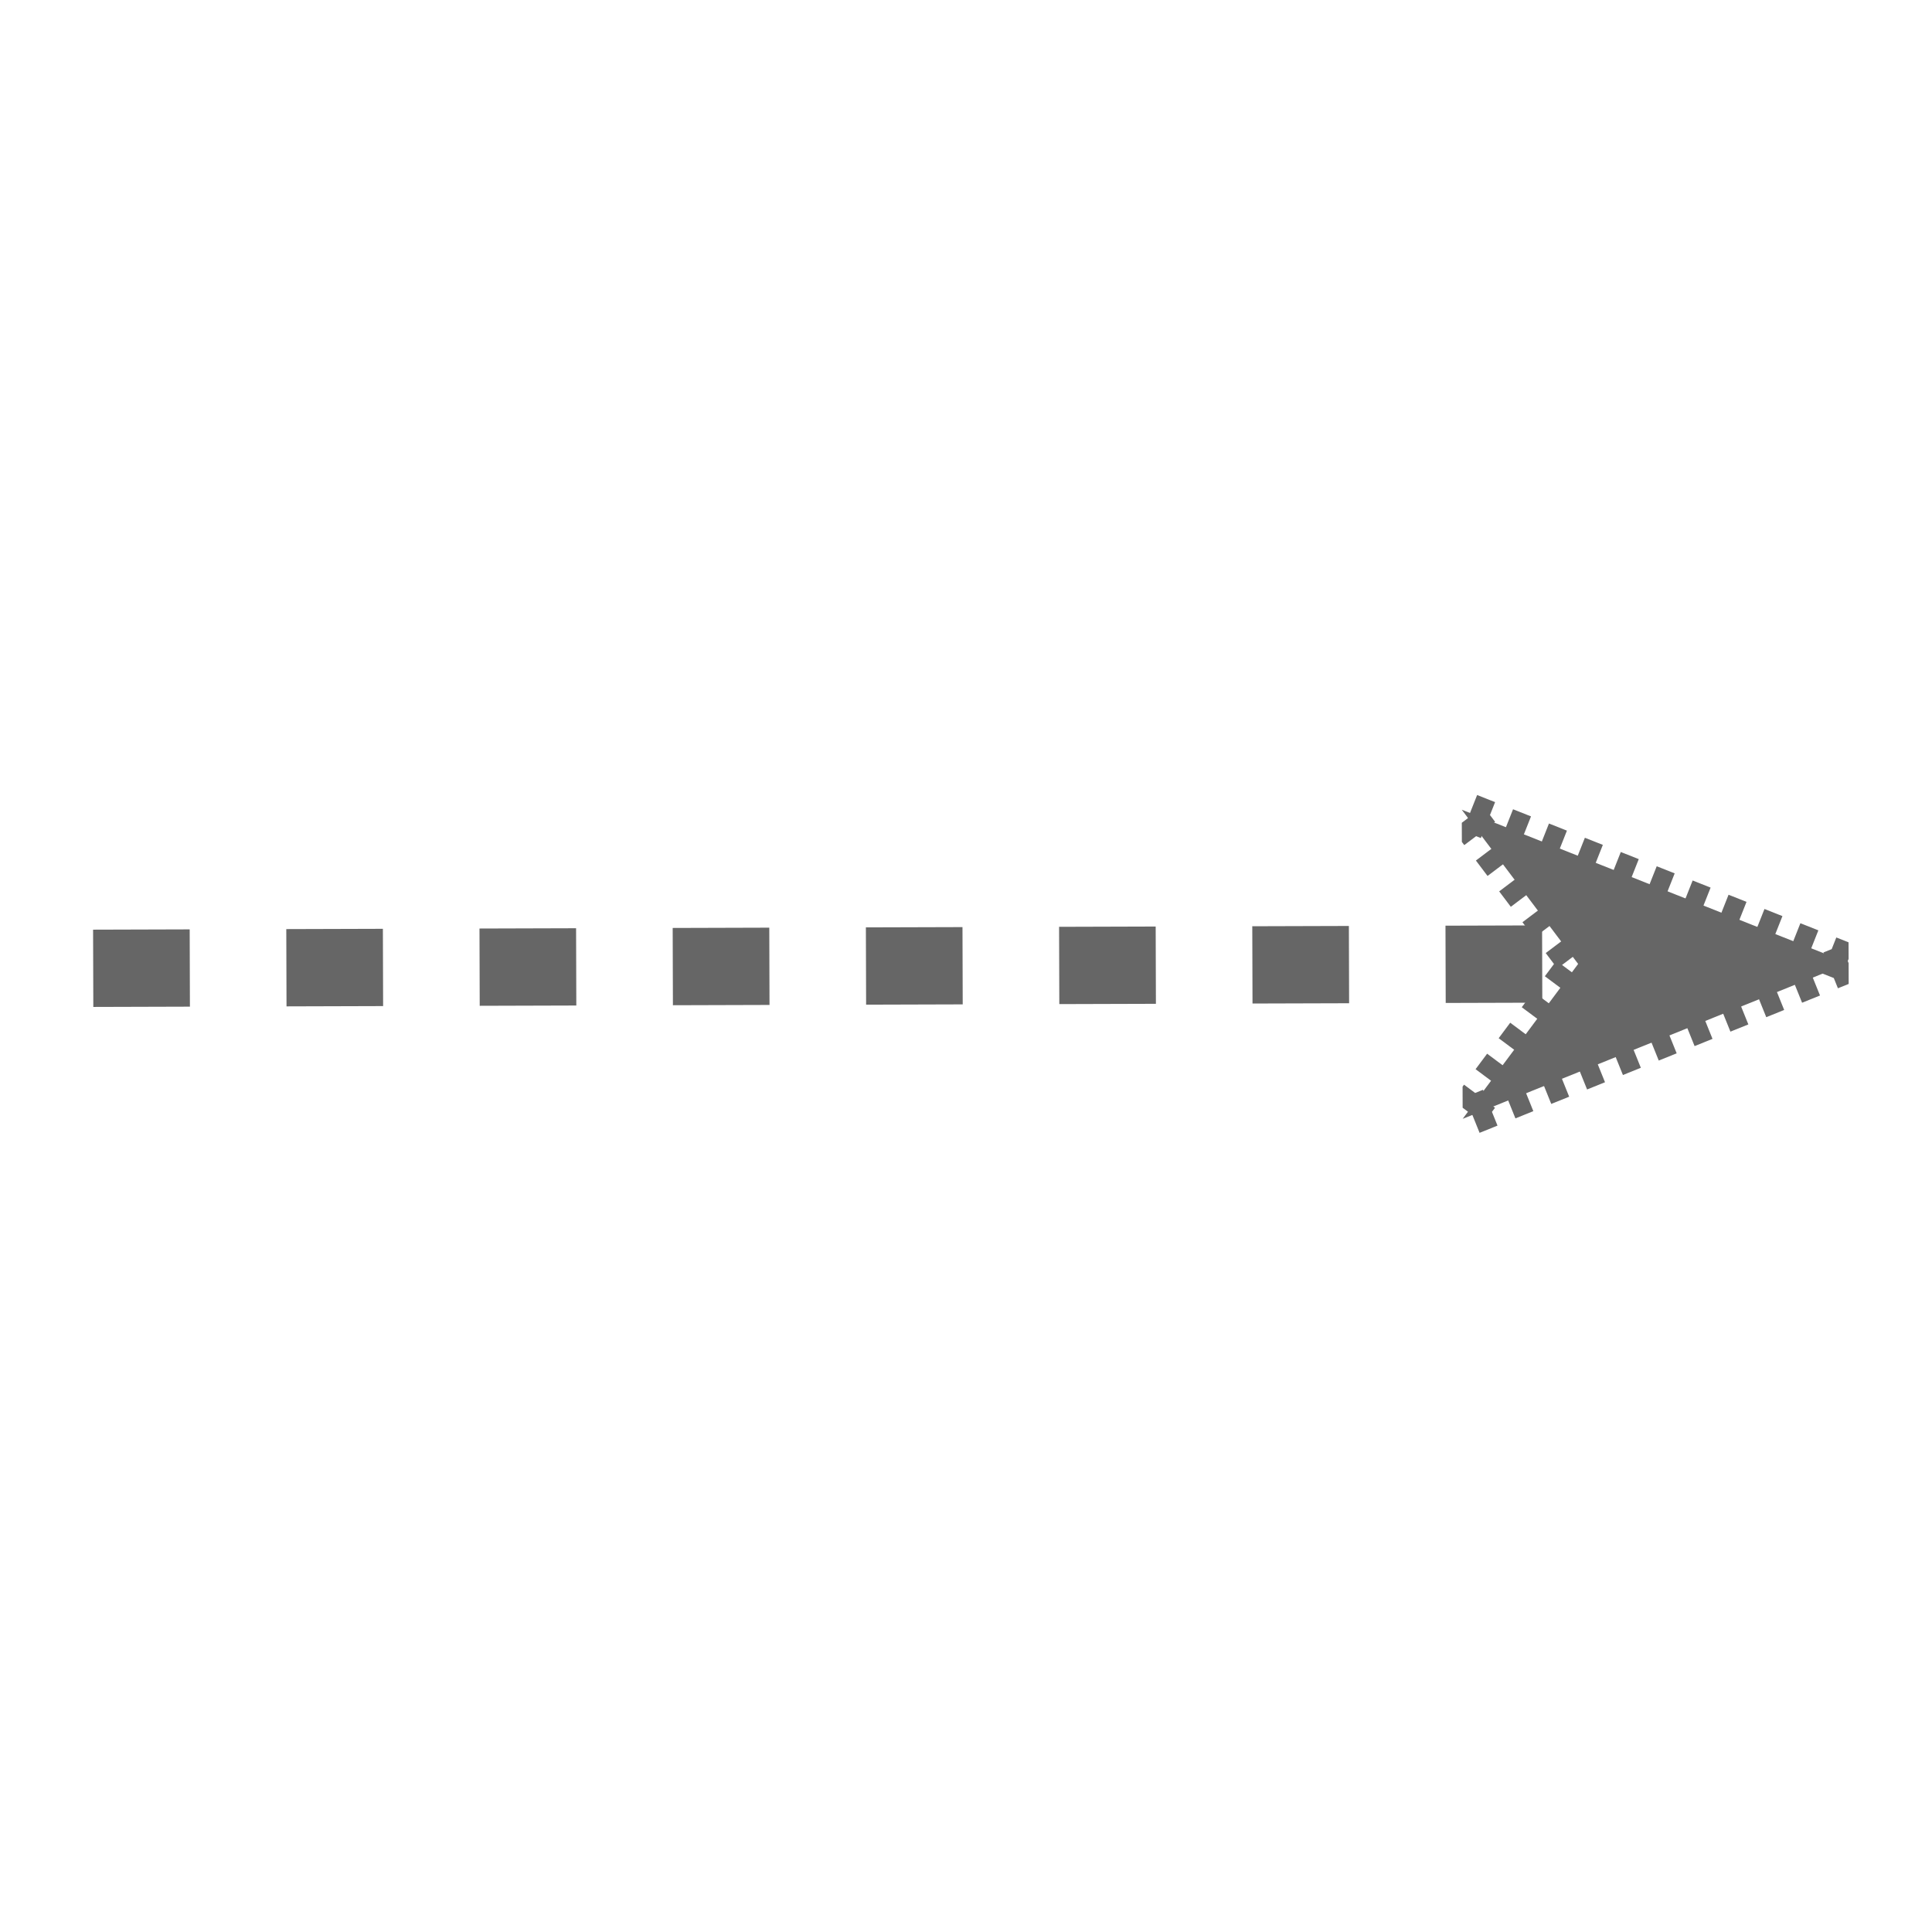 <svg width="100" height="100" xmlns="http://www.w3.org/2000/svg" xmlns:svg="http://www.w3.org/2000/svg">
 <!-- Created with SVG-edit - https://github.com/SVG-Edit/svgedit-->
 <defs>
  <marker refY="50" refX="50" markerHeight="5" markerWidth="5" viewBox="0 0 100 100" se_type="rightarrow" orient="auto" markerUnits="strokeWidth" id="se_marker_end_svg_1">
   <path stroke-width="10" stroke="#666666" fill="#666666" d="m100,50l-100,40l30,-40l-30,-40z"/>
  </marker>
 </defs>
 <g class="layer">
  <title>Layer 1</title>
  <line marker-end="url(#se_marker_end_svg_1)" id="svg_1" y2="49.881" x2="85.684" y1="50.119" x1="4.824" stroke-width="4" stroke-dasharray="5, 5" stroke="#666666" fill="none"/>
 </g>
</svg>
